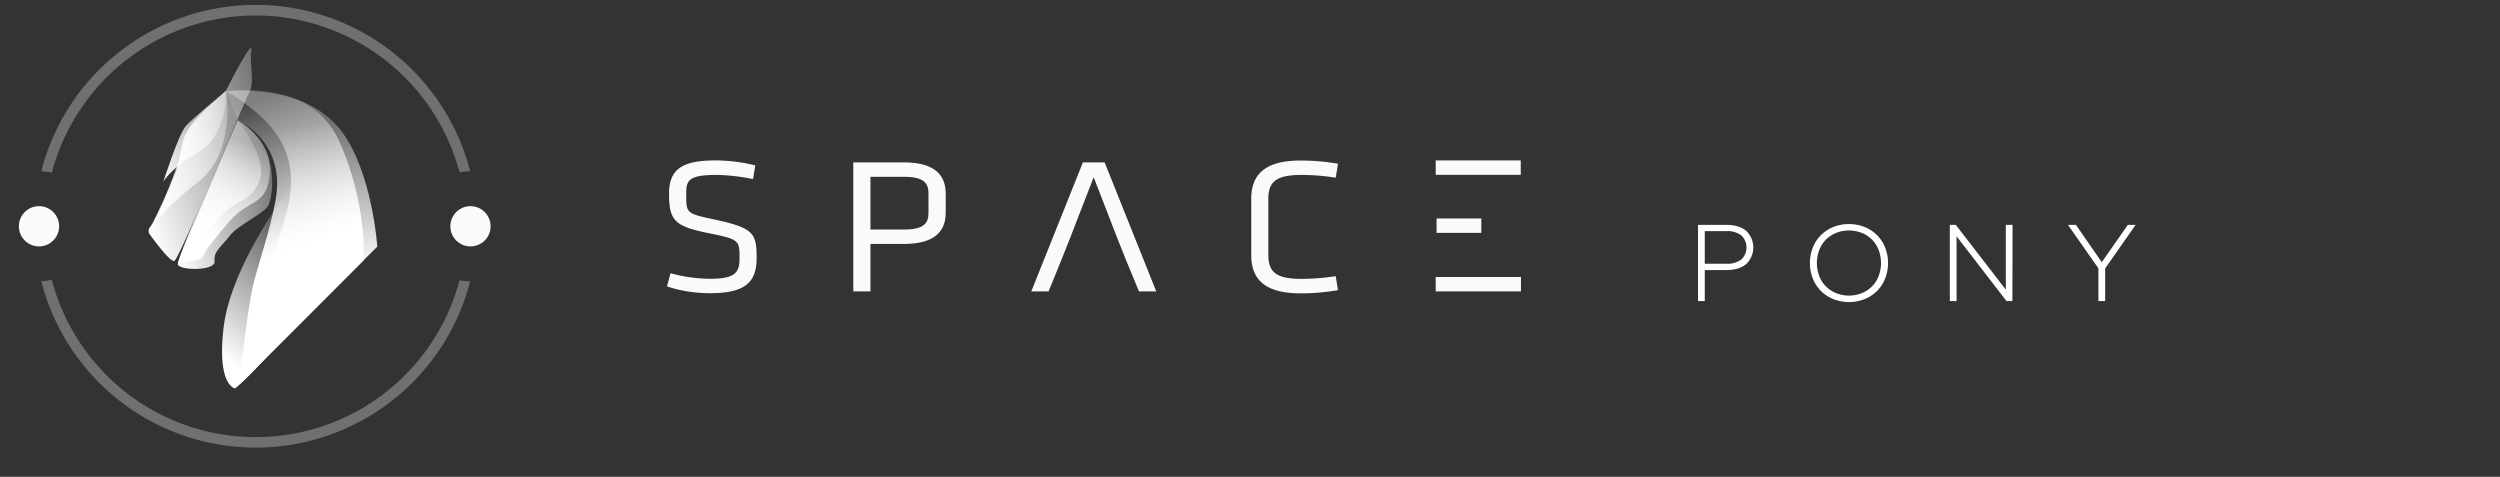 <svg id="Layer_1" data-name="Layer 1" xmlns="http://www.w3.org/2000/svg" xmlns:xlink="http://www.w3.org/1999/xlink" viewBox="0 0 1112.63 212.19"><rect x="0" y="0" width="1112.63" height="212.19" fill="#333333" stroke="none"/><defs><linearGradient id="linear-gradient" x1="-80.37" y1="-115.92" x2="-28.11" y2="-115.92" gradientTransform="matrix(0.96, -0.28, 0.28, 0.96, 182.22, 182.5)" gradientUnits="userSpaceOnUse"><stop offset="0" stop-color="#fff"/><stop offset="1" stop-color="#fff" stop-opacity="0.3"/></linearGradient><linearGradient id="linear-gradient-2" x1="-88.73" y1="-133.97" x2="-21.58" y2="-133.97" xlink:href="#linear-gradient"/><linearGradient id="linear-gradient-3" x1="-72.68" y1="-121.14" x2="-36.68" y2="-121.14" gradientTransform="translate(166 167.31) rotate(-12.35)" xlink:href="#linear-gradient"/><linearGradient id="linear-gradient-4" x1="-62.9" y1="-95.43" x2="-38.26" y2="-136.13" gradientTransform="matrix(0.96, -0.28, 0.28, 0.96, 182.22, 182.5)" gradientUnits="userSpaceOnUse"><stop offset="0" stop-color="#fff"/><stop offset="1" stop-color="#fff" stop-opacity="0.2"/></linearGradient><linearGradient id="linear-gradient-5" x1="-26.56" y1="-70.13" x2="-13" y2="-136.26" gradientTransform="matrix(0.96, -0.28, 0.28, 0.96, 182.22, 182.5)" gradientUnits="userSpaceOnUse"><stop offset="0" stop-color="#fff"/><stop offset="1" stop-color="#fff" stop-opacity="0.3"/></linearGradient><linearGradient id="linear-gradient-6" x1="-32.85" y1="-82.81" x2="-37.76" y2="-151.1" gradientTransform="matrix(0.96, -0.28, 0.28, 0.96, 182.22, 182.5)" gradientUnits="userSpaceOnUse"><stop offset="0" stop-color="#fff"/><stop offset="1" stop-color="#fff" stop-opacity="0.1"/></linearGradient><linearGradient id="linear-gradient-7" x1="8.67" y1="-100.78" x2="40.6" y2="-100.78" gradientTransform="matrix(1.52, -0.45, 0.62, 2.08, 108.17, 292.38)" xlink:href="#linear-gradient"/><linearGradient id="linear-gradient-8" x1="-338.21" y1="-253.42" x2="-272.68" y2="-271.71" gradientTransform="matrix(0.95, -0.68, 0.66, 0.92, 583.35, 158.44)" gradientUnits="userSpaceOnUse"><stop offset="0" stop-color="#fff"/><stop offset="1" stop-color="#fff" stop-opacity="0"/></linearGradient><linearGradient id="linear-gradient-9" x1="-61.18" y1="-94.41" x2="-36.49" y2="-135.18" xlink:href="#linear-gradient-4"/></defs><title>logo-pony-full2</title><path d="M113.81,6.89a94,94,0,0,1,90.7,69.81,24.66,24.66,0,0,1,4.74-.48,98.53,98.53,0,0,0-190.88,0,24.88,24.88,0,0,1,4.69.64A94,94,0,0,1,113.81,6.89Z" style="fill:#fff;opacity:0.3"/><path d="M204.51,124.72a93.82,93.82,0,0,1-181.45-.2,24.88,24.88,0,0,1-4.69.64,98.53,98.53,0,0,0,190.88,0A24.66,24.66,0,0,1,204.51,124.72Z" style="fill:#fff;opacity:0.3"/><circle cx="17.36" cy="100.71" r="8.96" style="fill:#fafafa"/><circle cx="209.39" cy="100.71" r="8.96" style="fill:#fafafa"/><path d="M105.7,53.5s9.53,5.16,13.14,14.6,2.31,19.92.54,23.39-13.45,8.62-17.19,13.52-7.2,6.76-6.67,11.23-15.56,4.2-16.36,1.49S105.7,53.5,105.7,53.5Z" style="fill:url(#linear-gradient)"/><path d="M66.64,101.29a2.57,2.57,0,0,0,0,3c2.63,3.64,9.18,12.36,10.94,11.84S98.57,69.57,107,50c1.87-4.32,3.21-7.34,3.73-8.3,2.87-5.29.19-13,1.13-19.31s-11.25,17.87-11.25,17.87,0,.17-8,7.21c-9.78,8.68-11.31,15.09-11.42,15.84l0,.17L78.7,75.08a9.61,9.61,0,0,1-.51,1.63L70,96.75a2.23,2.23,0,0,1-.33.58Z" style="fill:url(#linear-gradient-2)"/><path d="M100.66,40.41s.74,19.65-12.26,27.26S72.68,80.94,72.68,80.94,79.38,60,82.61,56.19,100.66,40.41,100.66,40.41Z" style="fill:url(#linear-gradient-3)"/><path d="M105.88,53.65S120,71.39,115.23,81.09s-8.24,6.17-16.92,15-9.48,11.51-9.48,11.51l-2,6.25-7.58,3Z" style="fill:url(#linear-gradient-4)"/><path d="M151.68,58c14,18.08,16.23,51.76,16.23,51.76l-3.59,3.59-55.76,55.78s8-37.7,11.06-49.11,9.22-25,9.84-37c.71-13.73-4.84-24.38-16.32-33.73-8.49-6.93-12.45-8.62-12.45-8.62S134.83,36.37,151.68,58Z" style="fill:url(#linear-gradient-5)"/><path d="M100.82,40.42s37.2-6,50,22.12,11,53.26,11,53.26l-55.29,55.37s3.47-34.55,6.55-46,8.46-27.15,10-39.11-3.19-25.7-17.3-32.41h0Z" style="fill:url(#linear-gradient-6)"/><path d="M100.62,40.44s4.64,27.29-12.34,40.45-22.1,21.7-22.1,21.7,12-21.67,15.63-40C83.44,54.4,100.62,40.44,100.62,40.44Z" style="fill:url(#linear-gradient-7)"/><path d="M104.67,172.88s-8.24-1-5.14-27.23C103.12,115.32,133.82,77,133.82,77a208.29,208.29,0,0,0-3.45,21.21c-1,9.78,5.59,37.33-5,51.91A134.33,134.33,0,0,1,104.67,172.88Z" style="fill:url(#linear-gradient-8)"/><path d="M105.68,53.48s17.3,9.23,14,26.76c-2.15,11.48-9.28,8.5-17.89,18.63S92.11,111,92.11,111l-1.61,2.75a3.8,3.8,0,0,1-2.73,1.83l-8.47,1.24Z" style="fill:url(#linear-gradient-9)"/><path d="M318.29,97.76C305.4,95,305.4,95,305.4,86.42c0-5.79.57-8.57,13.34-8.57a86.21,86.21,0,0,1,15.4,1.65l1,.2,1-6.09-.89-.22a75.6,75.6,0,0,0-16.69-2c-15.15,0-20.79,4-20.79,14.82,0,12.07,2.52,14.54,17.92,17.62,13.44,2.69,13.44,3.18,13.44,11.34,0,6-1.92,8.9-12.86,8.9a67.26,67.26,0,0,1-16.86-2.21l-1-.26-1.54,5.87.89.3a60.92,60.92,0,0,0,18.29,2.71c14.89,0,20.69-4.36,20.69-15.56S335.39,101.51,318.29,97.76Z" style="fill:#fafafa"/><path d="M402.37,72.27H379.76V129.7h7.64V108.56h15c12.27,0,18.49-4.65,18.49-13.82V86.09C420.86,76.92,414.64,72.27,402.37,72.27Zm.09,29.88H387.4V78.68h15.06c8.93,0,10.76,3,10.76,7.41v8.65C413.22,99.19,411.39,102.15,402.46,102.15Z" style="fill:#fafafa"/><path d="M593.47,123.05a101.5,101.5,0,0,1-14,1.07c-11.19,0-15-2.71-15-10.73V88.59c0-8,3.78-10.74,15-10.74a101.74,101.74,0,0,1,14,1.07l1,.15,1-6.2-1-.17A98.58,98.58,0,0,0,579,71.44c-15.1,0-22.13,5.42-22.13,17.06v25c0,11.64,7,17.06,22.13,17.06a97.39,97.39,0,0,0,15.47-1.26l1-.17-1-6.2Z" style="fill:#fafafa"/><polygon points="643.34 103.65 659.27 103.65 659.27 97.24 639.35 97.23 639.35 103.65 643.34 103.65" style="fill:#fafafa"/><rect x="638.96" y="71.4" width="37.85" height="6.41" style="fill:#fafafa"/><rect x="638.96" y="123.28" width="37.95" height="6.41" style="fill:#fafafa"/><path d="M758.71,120.19V134h-3V100.08h12.6q5.63,0,8.81,2.66a10.18,10.18,0,0,1,0,14.8q-3.18,2.65-8.81,2.65Zm0-17.33v14.52h9.58a10.53,10.53,0,0,0,6.65-1.85,7.41,7.41,0,0,0,0-10.81,10.47,10.47,0,0,0-6.65-1.86Z" style="fill:#fff"/><path d="M816,101a19.07,19.07,0,0,1,13.79,0,16.7,16.7,0,0,1,5.51,3.57,16.26,16.26,0,0,1,3.64,5.5,19,19,0,0,1,0,14,16.4,16.4,0,0,1-3.64,5.51,16.67,16.67,0,0,1-5.51,3.56,18.94,18.94,0,0,1-13.79,0,16.82,16.82,0,0,1-5.52-3.56,16.53,16.53,0,0,1-3.63-5.51,18.9,18.9,0,0,1,0-14,16.38,16.38,0,0,1,3.63-5.5A16.84,16.84,0,0,1,816,101Zm12.5,2.62a15.54,15.54,0,0,0-11.23,0,13.85,13.85,0,0,0-4.56,2.93,13.63,13.63,0,0,0-3,4.61,16.37,16.37,0,0,0,0,11.8,13.53,13.53,0,0,0,3,4.61,13.69,13.69,0,0,0,4.56,2.93,15.54,15.54,0,0,0,11.23,0,13.65,13.65,0,0,0,4.55-2.93,13.36,13.36,0,0,0,3-4.61,16.24,16.24,0,0,0,0-11.8,13.46,13.46,0,0,0-3-4.61A13.81,13.81,0,0,0,828.5,103.6Z" style="fill:#fff"/><path d="M895.62,134H893l-22.23-28.84,0,28.84h-3V100.08h2.67l22.25,28.84V100.08h3Z" style="fill:#fff"/><path d="M936.9,119.47V134h-3V119.42l-13.55-19.34h3.54l11.51,16.6L947,100.08h3.46Z" style="fill:#fff"/><polygon points="491.62 72.27 481.95 72.27 458.97 129.7 466.67 129.7 472.44 115.5 476.1 106.32 486.74 78.87 497.44 106.47 501.17 115.81 506.91 129.7 514.6 129.7 491.62 72.27" style="fill:#fafafa"/></svg>